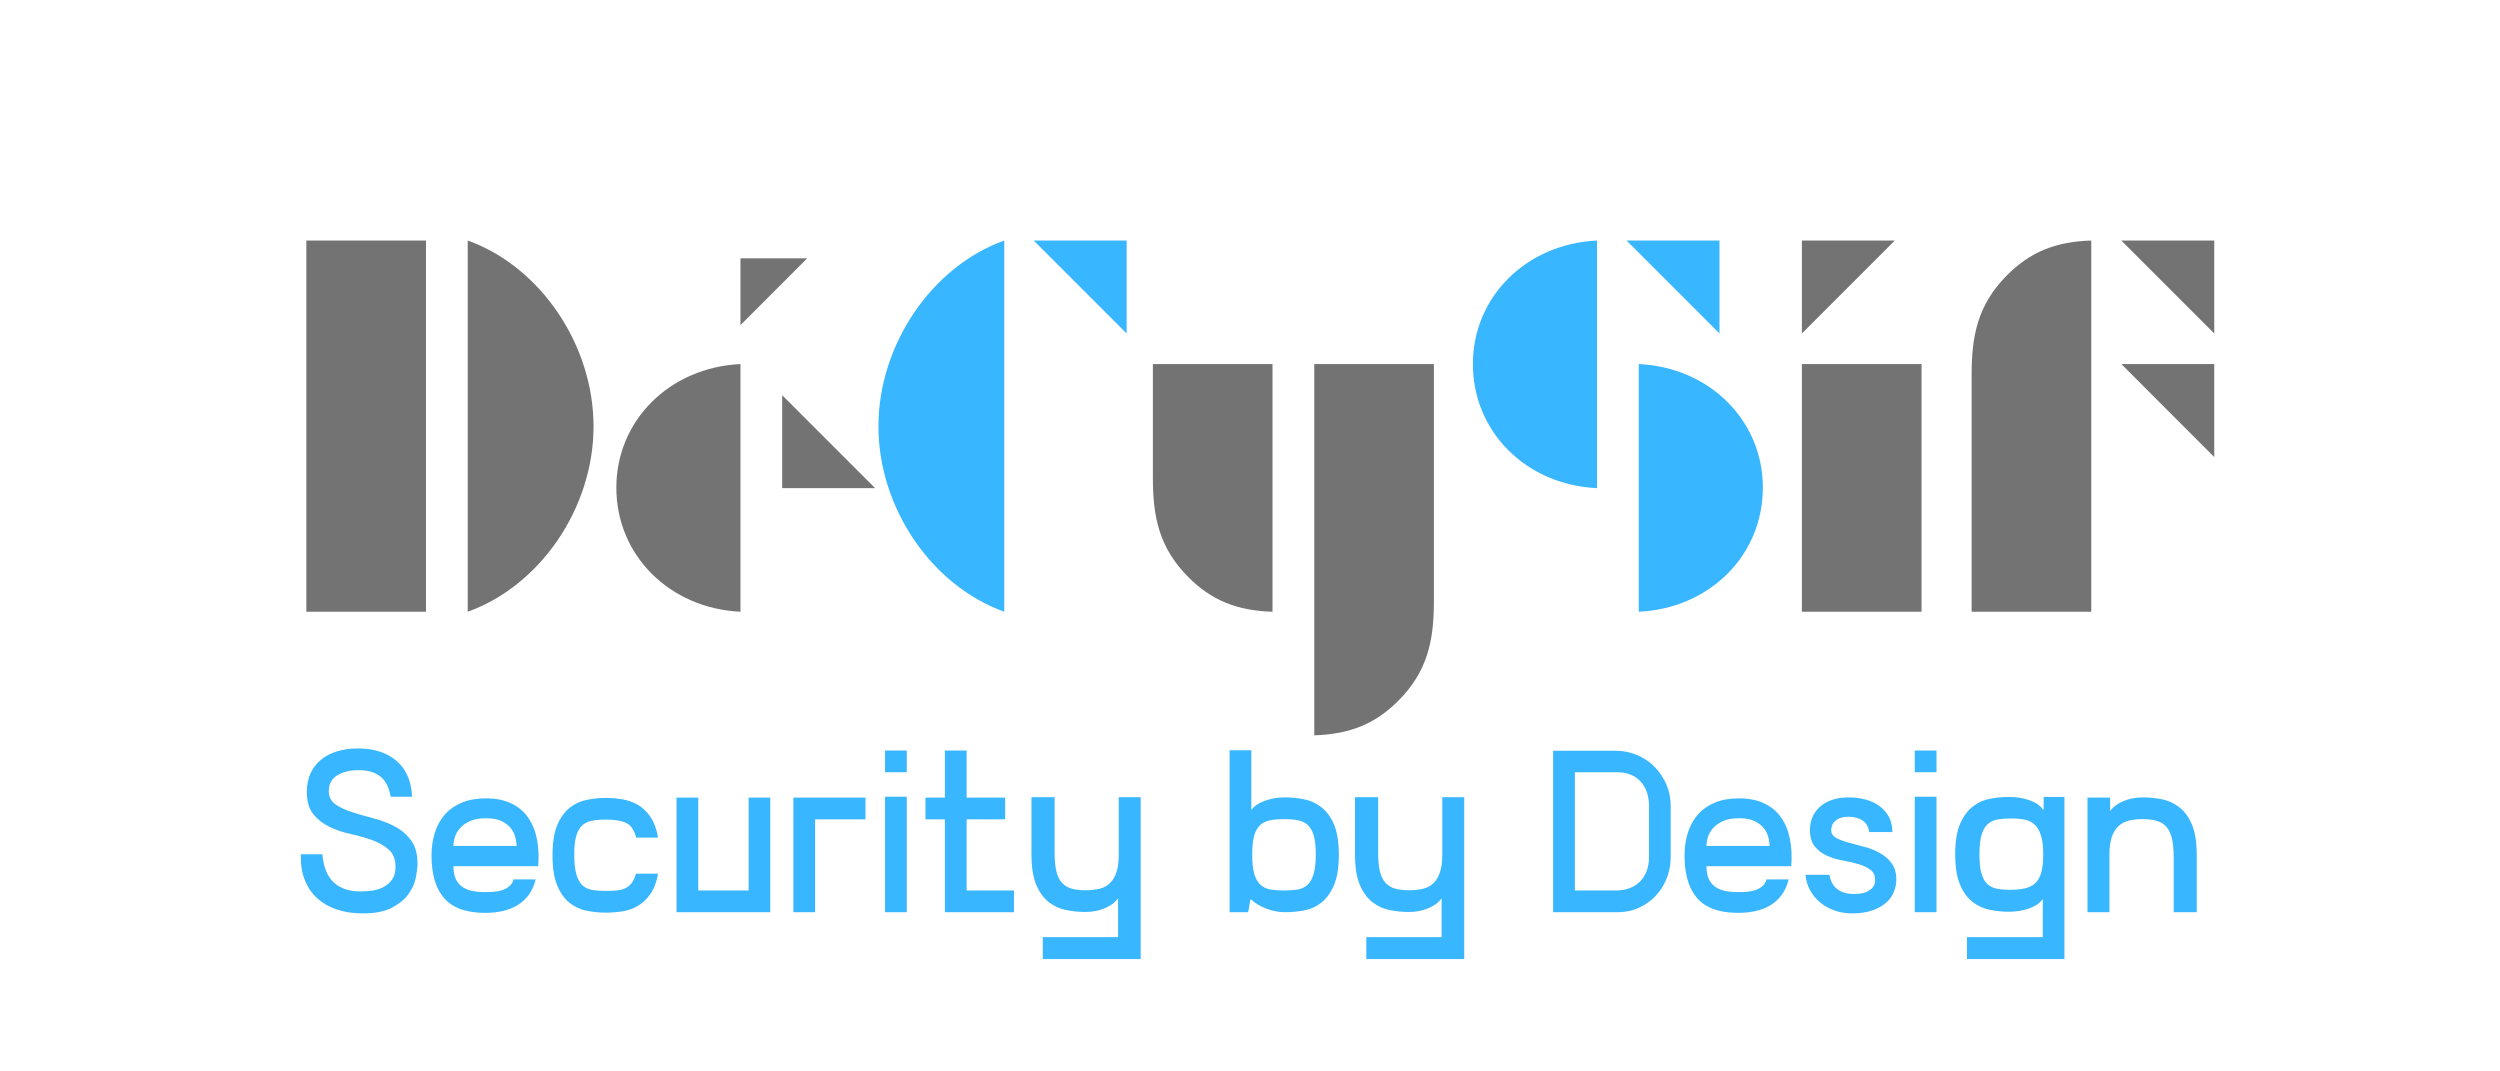 <svg xmlns="http://www.w3.org/2000/svg" xmlns:xlink="http://www.w3.org/1999/xlink" width="700" zoomAndPan="magnify" viewBox="0 0 525 225" height="300" preserveAspectRatio="xMidYMid meet" version="1.0"><defs><g/></defs><g fill="#737373" fill-opacity="1"><g transform="translate(58.487, 128.466)"><g><path d="M 30.969 0 L 30.969 -77.953 L 5.844 -77.953 L 5.844 0 Z M 39.734 0 C 55.047 -5.5 66.156 -21.859 66.156 -38.922 C 66.156 -55.984 55.047 -72.469 39.734 -77.953 Z M 39.734 0 "/></g></g></g><g fill="#737373" fill-opacity="1"><g transform="translate(127.323, 128.466)"><g><path d="M 42.188 -74.219 L 28.172 -74.219 L 28.172 -60.188 Z M 56.453 -25.953 L 36.938 -45.469 L 36.938 -25.953 Z M 2.109 -26.062 C 2.109 -40.203 13.328 -51.312 28.172 -52.016 L 28.172 0 C 13.328 -0.703 2.109 -11.797 2.109 -26.062 Z M 2.109 -26.062 "/></g></g></g><g fill="#38b6ff" fill-opacity="1"><g transform="translate(181.786, 128.466)"><g><path d="M 29.109 -77.953 C 13.797 -72.469 2.688 -55.984 2.688 -38.922 C 2.688 -21.859 13.797 -5.5 29.109 0 Z M 54.812 -58.438 L 54.812 -77.953 L 35.297 -77.953 Z M 54.812 -58.438 "/></g></g></g><g fill="#737373" fill-opacity="1"><g transform="translate(237.072, 128.466)"><g><path d="M 5.031 -52.016 L 5.031 -28.172 C 5.031 -19.984 6.312 -13.438 12.5 -7.25 C 17.297 -2.453 22.562 -0.234 30.156 0 L 30.156 -52.016 Z M 38.922 -52.016 L 38.922 25.953 C 46.516 25.719 51.781 23.484 56.562 18.703 C 62.766 12.5 64.047 5.953 64.047 -2.219 L 64.047 -52.016 Z M 38.922 -52.016 "/></g></g></g><g fill="#38b6ff" fill-opacity="1"><g transform="translate(306.622, 128.466)"><g><path d="M 54.469 -58.438 L 54.469 -77.953 L 34.953 -77.953 Z M 2.688 -52.016 C 2.688 -37.75 13.906 -26.641 28.75 -25.953 L 28.75 -77.953 C 13.906 -77.25 2.688 -66.156 2.688 -52.016 Z M 63.578 -26.062 C 63.578 -40.203 52.359 -51.312 37.516 -52.016 L 37.516 0 C 52.359 -0.703 63.578 -11.797 63.578 -26.062 Z M 63.578 -26.062 "/></g></g></g><g fill="#737373" fill-opacity="1"><g transform="translate(372.898, 128.466)"><g><path d="M 5.5 -77.953 L 5.5 -58.438 L 25.016 -77.953 Z M 30.625 0 L 30.625 -52.016 L 5.5 -52.016 L 5.5 0 Z M 30.625 0 "/></g></g></g><g fill="#737373" fill-opacity="1"><g transform="translate(409.01, 128.466)"><g><path d="M 36.469 -52.016 L 55.984 -32.484 L 55.984 -52.016 Z M 36.469 -77.953 L 55.984 -58.438 L 55.984 -77.953 Z M 30.156 0 L 30.156 -77.953 C 22.562 -77.719 17.297 -75.5 12.5 -70.703 C 6.312 -64.516 5.031 -57.969 5.031 -49.781 L 5.031 0 Z M 30.156 0 "/></g></g></g><g fill="#38b6ff" fill-opacity="1"><g transform="translate(61.717, 191.562)"><g><path d="M 7.328 -25.469 C 7.328 -24.238 7.797 -23.297 8.734 -22.641 C 9.672 -21.992 10.844 -21.445 12.25 -21 C 13.656 -20.551 15.172 -20.113 16.797 -19.688 C 18.43 -19.27 19.938 -18.688 21.312 -17.938 C 22.688 -17.195 23.816 -16.195 24.703 -14.938 C 25.598 -13.676 26.016 -11.961 25.953 -9.797 C 25.922 -9.117 25.789 -8.211 25.562 -7.078 C 25.332 -5.953 24.82 -4.848 24.031 -3.766 C 23.238 -2.68 22.086 -1.738 20.578 -0.938 C 19.078 -0.145 17.035 0.25 14.453 0.25 C 12.484 0.25 10.688 -0.016 9.062 -0.547 C 7.445 -1.086 6.082 -1.859 4.969 -2.859 C 3.852 -3.859 2.988 -5.086 2.375 -6.547 C 1.758 -8.004 1.453 -9.656 1.453 -11.5 L 1.453 -12.172 L 5.969 -12.172 C 6.227 -9.453 7.039 -7.469 8.406 -6.219 C 9.781 -4.977 11.633 -4.359 13.969 -4.359 C 14.812 -4.359 15.664 -4.422 16.531 -4.547 C 17.406 -4.68 18.195 -4.941 18.906 -5.328 C 19.625 -5.723 20.207 -6.25 20.656 -6.906 C 21.113 -7.57 21.344 -8.438 21.344 -9.5 C 21.344 -11.082 20.879 -12.285 19.953 -13.109 C 19.035 -13.941 17.891 -14.609 16.516 -15.109 C 15.141 -15.609 13.645 -16.035 12.031 -16.391 C 10.414 -16.742 8.922 -17.242 7.547 -17.891 C 6.172 -18.535 5.02 -19.426 4.094 -20.562 C 3.176 -21.695 2.719 -23.281 2.719 -25.312 C 2.719 -26.738 2.973 -28.016 3.484 -29.141 C 4.004 -30.273 4.734 -31.227 5.672 -32 C 6.609 -32.781 7.738 -33.375 9.062 -33.781 C 10.395 -34.188 11.867 -34.391 13.484 -34.391 C 16.816 -34.391 19.5 -33.523 21.531 -31.797 C 23.57 -30.066 24.672 -27.551 24.828 -24.25 L 20.328 -24.25 C 19.961 -26.289 19.211 -27.727 18.078 -28.562 C 16.953 -29.406 15.469 -29.828 13.625 -29.828 C 11.781 -29.828 10.27 -29.461 9.094 -28.734 C 7.914 -28.004 7.328 -26.914 7.328 -25.469 Z M 7.328 -25.469 "/></g></g></g><g fill="#38b6ff" fill-opacity="1"><g transform="translate(89.165, 191.562)"><g><path d="M 12.859 -23.906 C 14.953 -23.906 16.734 -23.551 18.203 -22.844 C 19.68 -22.133 20.863 -21.141 21.75 -19.859 C 22.645 -18.578 23.258 -17.062 23.594 -15.312 C 23.938 -13.57 24.023 -11.688 23.859 -9.656 L 6.062 -9.656 C 6.062 -8.52 6.238 -7.594 6.594 -6.875 C 6.945 -6.164 7.43 -5.617 8.047 -5.234 C 8.66 -4.848 9.352 -4.582 10.125 -4.438 C 10.906 -4.289 11.734 -4.219 12.609 -4.219 C 13.223 -4.219 13.852 -4.238 14.5 -4.281 C 15.145 -4.332 15.742 -4.445 16.297 -4.625 C 16.848 -4.812 17.344 -5.082 17.781 -5.438 C 18.219 -5.789 18.516 -6.273 18.672 -6.891 L 23.328 -6.891 C 23.004 -5.598 22.508 -4.504 21.844 -3.609 C 21.188 -2.723 20.395 -2.004 19.469 -1.453 C 18.551 -0.898 17.516 -0.492 16.359 -0.234 C 15.211 0.016 13.992 0.141 12.703 0.141 C 8.797 0.141 5.941 -0.875 4.141 -2.906 C 2.348 -4.945 1.453 -7.938 1.453 -11.875 C 1.453 -13.625 1.688 -15.234 2.156 -16.703 C 2.625 -18.18 3.328 -19.453 4.266 -20.516 C 5.203 -21.578 6.379 -22.406 7.797 -23 C 9.223 -23.602 10.91 -23.906 12.859 -23.906 Z M 19.344 -13.922 C 19.312 -14.305 19.234 -14.828 19.109 -15.484 C 18.984 -16.148 18.703 -16.797 18.266 -17.422 C 17.828 -18.055 17.188 -18.598 16.344 -19.047 C 15.5 -19.504 14.352 -19.734 12.906 -19.734 C 11.57 -19.734 10.469 -19.539 9.594 -19.156 C 8.727 -18.77 8.023 -18.285 7.484 -17.703 C 6.953 -17.117 6.582 -16.488 6.375 -15.812 C 6.164 -15.133 6.062 -14.504 6.062 -13.922 Z M 19.344 -13.922 "/></g></g></g><g fill="#38b6ff" fill-opacity="1"><g transform="translate(114.576, 191.562)"><g><path d="M 12.656 -19.453 C 11.488 -19.453 10.484 -19.363 9.641 -19.188 C 8.805 -19.008 8.125 -18.66 7.594 -18.141 C 7.062 -17.617 6.664 -16.875 6.406 -15.906 C 6.145 -14.938 6.016 -13.676 6.016 -12.125 C 6.016 -10.344 6.164 -8.938 6.469 -7.906 C 6.781 -6.875 7.219 -6.102 7.781 -5.594 C 8.352 -5.094 9.051 -4.781 9.875 -4.656 C 10.695 -4.531 11.625 -4.469 12.656 -4.469 C 13.469 -4.469 14.211 -4.5 14.891 -4.562 C 15.566 -4.625 16.172 -4.773 16.703 -5.016 C 17.242 -5.266 17.695 -5.629 18.062 -6.109 C 18.438 -6.598 18.738 -7.258 18.969 -8.094 L 23.625 -8.094 C 23.301 -6.32 22.758 -4.895 22 -3.812 C 21.238 -2.727 20.352 -1.895 19.344 -1.312 C 18.344 -0.727 17.258 -0.348 16.094 -0.172 C 14.938 0.004 13.789 0.094 12.656 0.094 C 11.363 0.094 10.051 -0.031 8.719 -0.281 C 7.395 -0.539 6.191 -1.082 5.109 -1.906 C 4.023 -2.738 3.145 -3.953 2.469 -5.547 C 1.789 -7.148 1.453 -9.281 1.453 -11.938 C 1.453 -14.613 1.789 -16.742 2.469 -18.328 C 3.145 -19.91 4.023 -21.125 5.109 -21.969 C 6.191 -22.812 7.395 -23.359 8.719 -23.609 C 10.051 -23.867 11.363 -24 12.656 -24 C 13.789 -24 14.938 -23.898 16.094 -23.703 C 17.258 -23.516 18.352 -23.129 19.375 -22.547 C 20.395 -21.961 21.273 -21.117 22.016 -20.016 C 22.766 -18.922 23.301 -17.473 23.625 -15.672 L 19.016 -15.672 C 18.629 -17.254 17.926 -18.281 16.906 -18.75 C 15.883 -19.219 14.469 -19.453 12.656 -19.453 Z M 12.656 -19.453 "/></g></g></g><g fill="#38b6ff" fill-opacity="1"><g transform="translate(139.648, 191.562)"><g><path d="M 17.562 -24.062 L 22.109 -24.062 L 22.109 0 L 2.422 0 L 2.422 -24.062 L 6.984 -24.062 L 6.984 -4.562 L 17.562 -4.562 Z M 17.562 -24.062 "/></g></g></g><g fill="#38b6ff" fill-opacity="1"><g transform="translate(164.187, 191.562)"><g><path d="M 17.562 -24.062 L 17.562 -19.5 L 6.984 -19.5 L 6.984 0 L 2.422 0 L 2.422 -24.062 Z M 17.562 -24.062 "/></g></g></g><g fill="#38b6ff" fill-opacity="1"><g transform="translate(183.44, 191.562)"><g><path d="M 2.422 -24.25 L 6.984 -24.25 L 6.984 0 L 2.422 0 Z M 6.984 -33.953 L 6.984 -29.391 L 2.422 -29.391 L 2.422 -33.953 Z M 6.984 -33.953 "/></g></g></g><g fill="#38b6ff" fill-opacity="1"><g transform="translate(192.896, 191.562)"><g><path d="M 10.094 -4.562 L 20.031 -4.562 L 20.031 0 L 5.531 0 L 5.531 -19.5 L 1.453 -19.5 L 1.453 -24.062 L 5.531 -24.062 L 5.531 -33.953 L 10.094 -33.953 L 10.094 -24.062 L 18.188 -24.062 L 18.188 -19.5 L 10.094 -19.5 Z M 10.094 -4.562 "/></g></g></g><g fill="#38b6ff" fill-opacity="1"><g transform="translate(214.671, 191.562)"><g><path d="M 6.797 -24.156 L 6.797 -12.469 C 6.797 -10.883 6.922 -9.582 7.172 -8.562 C 7.43 -7.539 7.828 -6.738 8.359 -6.156 C 8.898 -5.57 9.582 -5.164 10.406 -4.938 C 11.227 -4.719 12.188 -4.609 13.281 -4.609 C 14.414 -4.609 15.422 -4.719 16.297 -4.938 C 17.172 -5.164 17.895 -5.57 18.469 -6.156 C 19.051 -6.738 19.492 -7.504 19.797 -8.453 C 20.109 -9.41 20.266 -10.617 20.266 -12.078 L 20.266 -24.156 L 24.875 -24.156 L 24.875 9.844 L 4.312 9.844 L 4.312 5.234 L 20.125 5.234 L 20.125 -2.812 L 20.031 -2.812 C 19.539 -2.07 18.672 -1.426 17.422 -0.875 C 16.18 -0.32 14.785 -0.047 13.234 -0.047 C 11.941 -0.047 10.625 -0.176 9.281 -0.438 C 7.945 -0.695 6.727 -1.242 5.625 -2.078 C 4.531 -2.922 3.641 -4.141 2.953 -5.734 C 2.273 -7.336 1.938 -9.469 1.938 -12.125 L 1.938 -24.156 Z M 6.797 -24.156 "/></g></g></g><g fill="#38b6ff" fill-opacity="1"><g transform="translate(241.974, 191.562)"><g/></g></g><g fill="#38b6ff" fill-opacity="1"><g transform="translate(255.795, 191.562)"><g><path d="M 2.422 -34 L 6.984 -34 L 6.984 -21.531 L 7.078 -21.531 C 7.566 -22.281 8.461 -22.895 9.766 -23.375 C 11.078 -23.863 12.508 -24.109 14.062 -24.109 C 15.383 -24.109 16.707 -23.977 18.031 -23.719 C 19.363 -23.457 20.578 -22.906 21.672 -22.062 C 22.773 -21.227 23.664 -20.016 24.344 -18.422 C 25.02 -16.836 25.359 -14.707 25.359 -12.031 C 25.359 -9.344 25.008 -7.207 24.312 -5.625 C 23.625 -4.039 22.738 -2.828 21.656 -1.984 C 20.57 -1.148 19.359 -0.609 18.016 -0.359 C 16.672 -0.117 15.352 0 14.062 0 C 12.676 0 11.328 -0.266 10.016 -0.797 C 8.703 -1.328 7.676 -1.953 6.938 -2.672 L 6.797 -2.672 L 6.312 0 L 2.422 0 Z M 13.875 -4.562 C 14.906 -4.562 15.832 -4.625 16.656 -4.75 C 17.477 -4.883 18.172 -5.203 18.734 -5.703 C 19.305 -6.203 19.742 -6.957 20.047 -7.969 C 20.359 -8.988 20.516 -10.391 20.516 -12.172 C 20.516 -13.754 20.383 -15.02 20.125 -15.969 C 19.863 -16.926 19.469 -17.672 18.938 -18.203 C 18.406 -18.742 17.719 -19.102 16.875 -19.281 C 16.031 -19.457 15.031 -19.547 13.875 -19.547 C 12.707 -19.547 11.691 -19.457 10.828 -19.281 C 9.973 -19.102 9.281 -18.742 8.75 -18.203 C 8.219 -17.672 7.82 -16.926 7.562 -15.969 C 7.301 -15.02 7.172 -13.754 7.172 -12.172 C 7.172 -10.391 7.32 -8.988 7.625 -7.969 C 7.938 -6.957 8.383 -6.203 8.969 -5.703 C 9.551 -5.203 10.254 -4.883 11.078 -4.75 C 11.898 -4.625 12.832 -4.562 13.875 -4.562 Z M 13.875 -4.562 "/></g></g></g><g fill="#38b6ff" fill-opacity="1"><g transform="translate(282.613, 191.562)"><g><path d="M 6.797 -24.156 L 6.797 -12.469 C 6.797 -10.883 6.922 -9.582 7.172 -8.562 C 7.43 -7.539 7.828 -6.738 8.359 -6.156 C 8.898 -5.57 9.582 -5.164 10.406 -4.938 C 11.227 -4.719 12.188 -4.609 13.281 -4.609 C 14.414 -4.609 15.422 -4.719 16.297 -4.938 C 17.172 -5.164 17.895 -5.57 18.469 -6.156 C 19.051 -6.738 19.492 -7.504 19.797 -8.453 C 20.109 -9.41 20.266 -10.617 20.266 -12.078 L 20.266 -24.156 L 24.875 -24.156 L 24.875 9.844 L 4.312 9.844 L 4.312 5.234 L 20.125 5.234 L 20.125 -2.812 L 20.031 -2.812 C 19.539 -2.07 18.672 -1.426 17.422 -0.875 C 16.18 -0.32 14.785 -0.047 13.234 -0.047 C 11.941 -0.047 10.625 -0.176 9.281 -0.438 C 7.945 -0.695 6.727 -1.242 5.625 -2.078 C 4.531 -2.922 3.641 -4.141 2.953 -5.734 C 2.273 -7.336 1.938 -9.469 1.938 -12.125 L 1.938 -24.156 Z M 6.797 -24.156 "/></g></g></g><g fill="#38b6ff" fill-opacity="1"><g transform="translate(309.915, 191.562)"><g/></g></g><g fill="#38b6ff" fill-opacity="1"><g transform="translate(323.737, 191.562)"><g><path d="M 15.516 -33.906 C 17.129 -33.906 18.641 -33.602 20.047 -33 C 21.461 -32.406 22.688 -31.582 23.719 -30.531 C 24.75 -29.477 25.57 -28.254 26.188 -26.859 C 26.801 -25.473 27.109 -23.973 27.109 -22.359 L 27.109 -11.547 C 27.109 -9.961 26.82 -8.469 26.25 -7.062 C 25.688 -5.656 24.91 -4.43 23.922 -3.391 C 22.941 -2.359 21.77 -1.535 20.406 -0.922 C 19.051 -0.305 17.582 0 16 0 L 2.422 0 L 2.422 -33.906 Z M 22.547 -22.359 C 22.547 -24.461 21.957 -26.16 20.781 -27.453 C 19.602 -28.742 17.93 -29.391 15.766 -29.391 L 6.984 -29.391 L 6.984 -4.562 L 15.516 -4.562 C 17.711 -4.562 19.43 -5.191 20.672 -6.453 C 21.922 -7.711 22.547 -9.41 22.547 -11.547 Z M 22.547 -22.359 "/></g></g></g><g fill="#38b6ff" fill-opacity="1"><g transform="translate(352.3, 191.562)"><g><path d="M 12.859 -23.906 C 14.953 -23.906 16.734 -23.551 18.203 -22.844 C 19.68 -22.133 20.863 -21.141 21.75 -19.859 C 22.645 -18.578 23.258 -17.062 23.594 -15.312 C 23.938 -13.57 24.023 -11.688 23.859 -9.656 L 6.062 -9.656 C 6.062 -8.52 6.238 -7.594 6.594 -6.875 C 6.945 -6.164 7.43 -5.617 8.047 -5.234 C 8.66 -4.848 9.352 -4.582 10.125 -4.438 C 10.906 -4.289 11.734 -4.219 12.609 -4.219 C 13.223 -4.219 13.852 -4.238 14.5 -4.281 C 15.145 -4.332 15.742 -4.445 16.297 -4.625 C 16.848 -4.812 17.344 -5.082 17.781 -5.438 C 18.219 -5.789 18.516 -6.273 18.672 -6.891 L 23.328 -6.891 C 23.004 -5.598 22.508 -4.504 21.844 -3.609 C 21.188 -2.723 20.395 -2.004 19.469 -1.453 C 18.551 -0.898 17.516 -0.492 16.359 -0.234 C 15.211 0.016 13.992 0.141 12.703 0.141 C 8.797 0.141 5.941 -0.875 4.141 -2.906 C 2.348 -4.945 1.453 -7.938 1.453 -11.875 C 1.453 -13.625 1.688 -15.234 2.156 -16.703 C 2.625 -18.18 3.328 -19.453 4.266 -20.516 C 5.203 -21.578 6.379 -22.406 7.797 -23 C 9.223 -23.602 10.91 -23.906 12.859 -23.906 Z M 19.344 -13.922 C 19.312 -14.305 19.234 -14.828 19.109 -15.484 C 18.984 -16.148 18.703 -16.797 18.266 -17.422 C 17.828 -18.055 17.188 -18.598 16.344 -19.047 C 15.5 -19.504 14.352 -19.734 12.906 -19.734 C 11.57 -19.734 10.469 -19.539 9.594 -19.156 C 8.727 -18.77 8.023 -18.285 7.484 -17.703 C 6.953 -17.117 6.582 -16.488 6.375 -15.812 C 6.164 -15.133 6.062 -14.504 6.062 -13.922 Z M 19.344 -13.922 "/></g></g></g><g fill="#38b6ff" fill-opacity="1"><g transform="translate(377.712, 191.562)"><g><path d="M 6.844 -17.031 C 6.906 -16.414 7.273 -15.926 7.953 -15.562 C 8.629 -15.207 9.477 -14.891 10.5 -14.609 C 11.52 -14.336 12.609 -14.047 13.766 -13.734 C 14.93 -13.43 16.016 -13.004 17.016 -12.453 C 18.023 -11.91 18.859 -11.191 19.516 -10.297 C 20.18 -9.41 20.516 -8.258 20.516 -6.844 C 20.516 -5.969 20.344 -5.109 20 -4.266 C 19.664 -3.422 19.125 -2.664 18.375 -2 C 17.633 -1.344 16.672 -0.801 15.484 -0.375 C 14.305 0.039 12.895 0.25 11.25 0.25 C 9.926 0.25 8.688 0.047 7.531 -0.359 C 6.383 -0.766 5.375 -1.332 4.5 -2.062 C 3.633 -2.789 2.93 -3.645 2.391 -4.625 C 1.859 -5.613 1.547 -6.691 1.453 -7.859 L 6.453 -7.859 C 6.547 -7.367 6.695 -6.879 6.906 -6.391 C 7.113 -5.91 7.422 -5.477 7.828 -5.094 C 8.234 -4.707 8.742 -4.398 9.359 -4.172 C 9.973 -3.941 10.719 -3.828 11.594 -3.828 C 12.656 -3.828 13.484 -3.945 14.078 -4.188 C 14.68 -4.438 15.129 -4.723 15.422 -5.047 C 15.711 -5.367 15.891 -5.664 15.953 -5.938 C 16.016 -6.219 16.047 -6.391 16.047 -6.453 C 16.117 -7.516 15.828 -8.305 15.172 -8.828 C 14.523 -9.348 13.691 -9.758 12.672 -10.062 C 11.66 -10.375 10.555 -10.633 9.359 -10.844 C 8.16 -11.051 7.047 -11.379 6.016 -11.828 C 4.984 -12.285 4.117 -12.93 3.422 -13.766 C 2.723 -14.609 2.375 -15.773 2.375 -17.266 C 2.375 -18.141 2.523 -18.977 2.828 -19.781 C 3.141 -20.594 3.625 -21.32 4.281 -21.969 C 4.945 -22.613 5.797 -23.129 6.828 -23.516 C 7.867 -23.91 9.117 -24.109 10.578 -24.109 C 11.773 -24.109 12.922 -23.961 14.016 -23.672 C 15.117 -23.379 16.086 -22.93 16.922 -22.328 C 17.766 -21.734 18.438 -20.973 18.938 -20.047 C 19.438 -19.129 19.688 -18.055 19.688 -16.828 L 14.844 -16.828 C 14.781 -17.211 14.664 -17.594 14.5 -17.969 C 14.344 -18.344 14.109 -18.676 13.797 -18.969 C 13.492 -19.258 13.086 -19.5 12.578 -19.688 C 12.078 -19.883 11.457 -20 10.719 -20.031 C 9.875 -20.062 9.191 -19.973 8.672 -19.766 C 8.16 -19.555 7.766 -19.289 7.484 -18.969 C 7.211 -18.645 7.031 -18.301 6.938 -17.938 C 6.844 -17.582 6.812 -17.281 6.844 -17.031 Z M 6.844 -17.031 "/></g></g></g><g fill="#38b6ff" fill-opacity="1"><g transform="translate(399.68, 191.562)"><g><path d="M 2.422 -24.25 L 6.984 -24.25 L 6.984 0 L 2.422 0 Z M 6.984 -33.953 L 6.984 -29.391 L 2.422 -29.391 L 2.422 -33.953 Z M 6.984 -33.953 "/></g></g></g><g fill="#38b6ff" fill-opacity="1"><g transform="translate(409.137, 191.562)"><g><path d="M 24.391 9.844 L 3.922 9.844 L 3.922 5.234 L 19.844 5.234 L 19.844 -2.672 L 19.734 -2.672 C 19.254 -1.922 18.359 -1.301 17.047 -0.812 C 15.734 -0.332 14.301 -0.094 12.75 -0.094 C 11.457 -0.094 10.141 -0.223 8.797 -0.484 C 7.461 -0.742 6.242 -1.289 5.141 -2.125 C 4.035 -2.969 3.145 -4.191 2.469 -5.797 C 1.789 -7.398 1.453 -9.523 1.453 -12.172 C 1.453 -14.859 1.801 -16.992 2.5 -18.578 C 3.195 -20.16 4.086 -21.367 5.172 -22.203 C 6.254 -23.047 7.461 -23.586 8.797 -23.828 C 10.141 -24.078 11.457 -24.203 12.75 -24.203 C 14.406 -24.203 15.879 -23.957 17.172 -23.469 C 18.461 -22.988 19.367 -22.344 19.891 -21.531 L 20.031 -21.531 L 20.031 -24.203 L 24.391 -24.203 Z M 12.953 -4.703 C 14.211 -4.703 15.273 -4.805 16.141 -5.016 C 17.016 -5.223 17.734 -5.594 18.297 -6.125 C 18.867 -6.664 19.285 -7.422 19.547 -8.391 C 19.805 -9.359 19.938 -10.586 19.938 -12.078 C 19.938 -13.754 19.781 -15.094 19.469 -16.094 C 19.164 -17.102 18.723 -17.875 18.141 -18.406 C 17.555 -18.938 16.852 -19.281 16.031 -19.438 C 15.207 -19.602 14.273 -19.688 13.234 -19.688 C 12.203 -19.688 11.273 -19.617 10.453 -19.484 C 9.629 -19.359 8.926 -19.047 8.344 -18.547 C 7.758 -18.047 7.312 -17.285 7 -16.266 C 6.695 -15.254 6.547 -13.859 6.547 -12.078 C 6.547 -10.492 6.676 -9.223 6.938 -8.266 C 7.195 -7.316 7.582 -6.57 8.094 -6.031 C 8.613 -5.5 9.273 -5.145 10.078 -4.969 C 10.891 -4.789 11.848 -4.703 12.953 -4.703 Z M 12.953 -4.703 "/></g></g></g><g fill="#38b6ff" fill-opacity="1"><g transform="translate(435.955, 191.562)"><g><path d="M 2.422 0 L 2.422 -24.062 L 7.172 -24.062 L 7.172 -21.344 L 7.281 -21.344 C 7.758 -22.082 8.617 -22.727 9.859 -23.281 C 11.109 -23.832 12.508 -24.109 14.062 -24.109 C 15.383 -24.109 16.707 -23.977 18.031 -23.719 C 19.363 -23.457 20.578 -22.906 21.672 -22.062 C 22.773 -21.227 23.664 -20.016 24.344 -18.422 C 25.02 -16.836 25.359 -14.707 25.359 -12.031 L 25.359 0 L 20.516 0 L 20.516 -11.688 C 20.516 -13.27 20.383 -14.57 20.125 -15.594 C 19.863 -16.613 19.469 -17.41 18.938 -17.984 C 18.406 -18.566 17.727 -18.973 16.906 -19.203 C 16.082 -19.43 15.117 -19.547 14.016 -19.547 C 12.879 -19.547 11.875 -19.43 11 -19.203 C 10.133 -18.973 9.41 -18.566 8.828 -17.984 C 8.242 -17.41 7.797 -16.645 7.484 -15.688 C 7.18 -14.738 7.031 -13.535 7.031 -12.078 L 7.031 0 Z M 2.422 0 "/></g></g></g></svg>